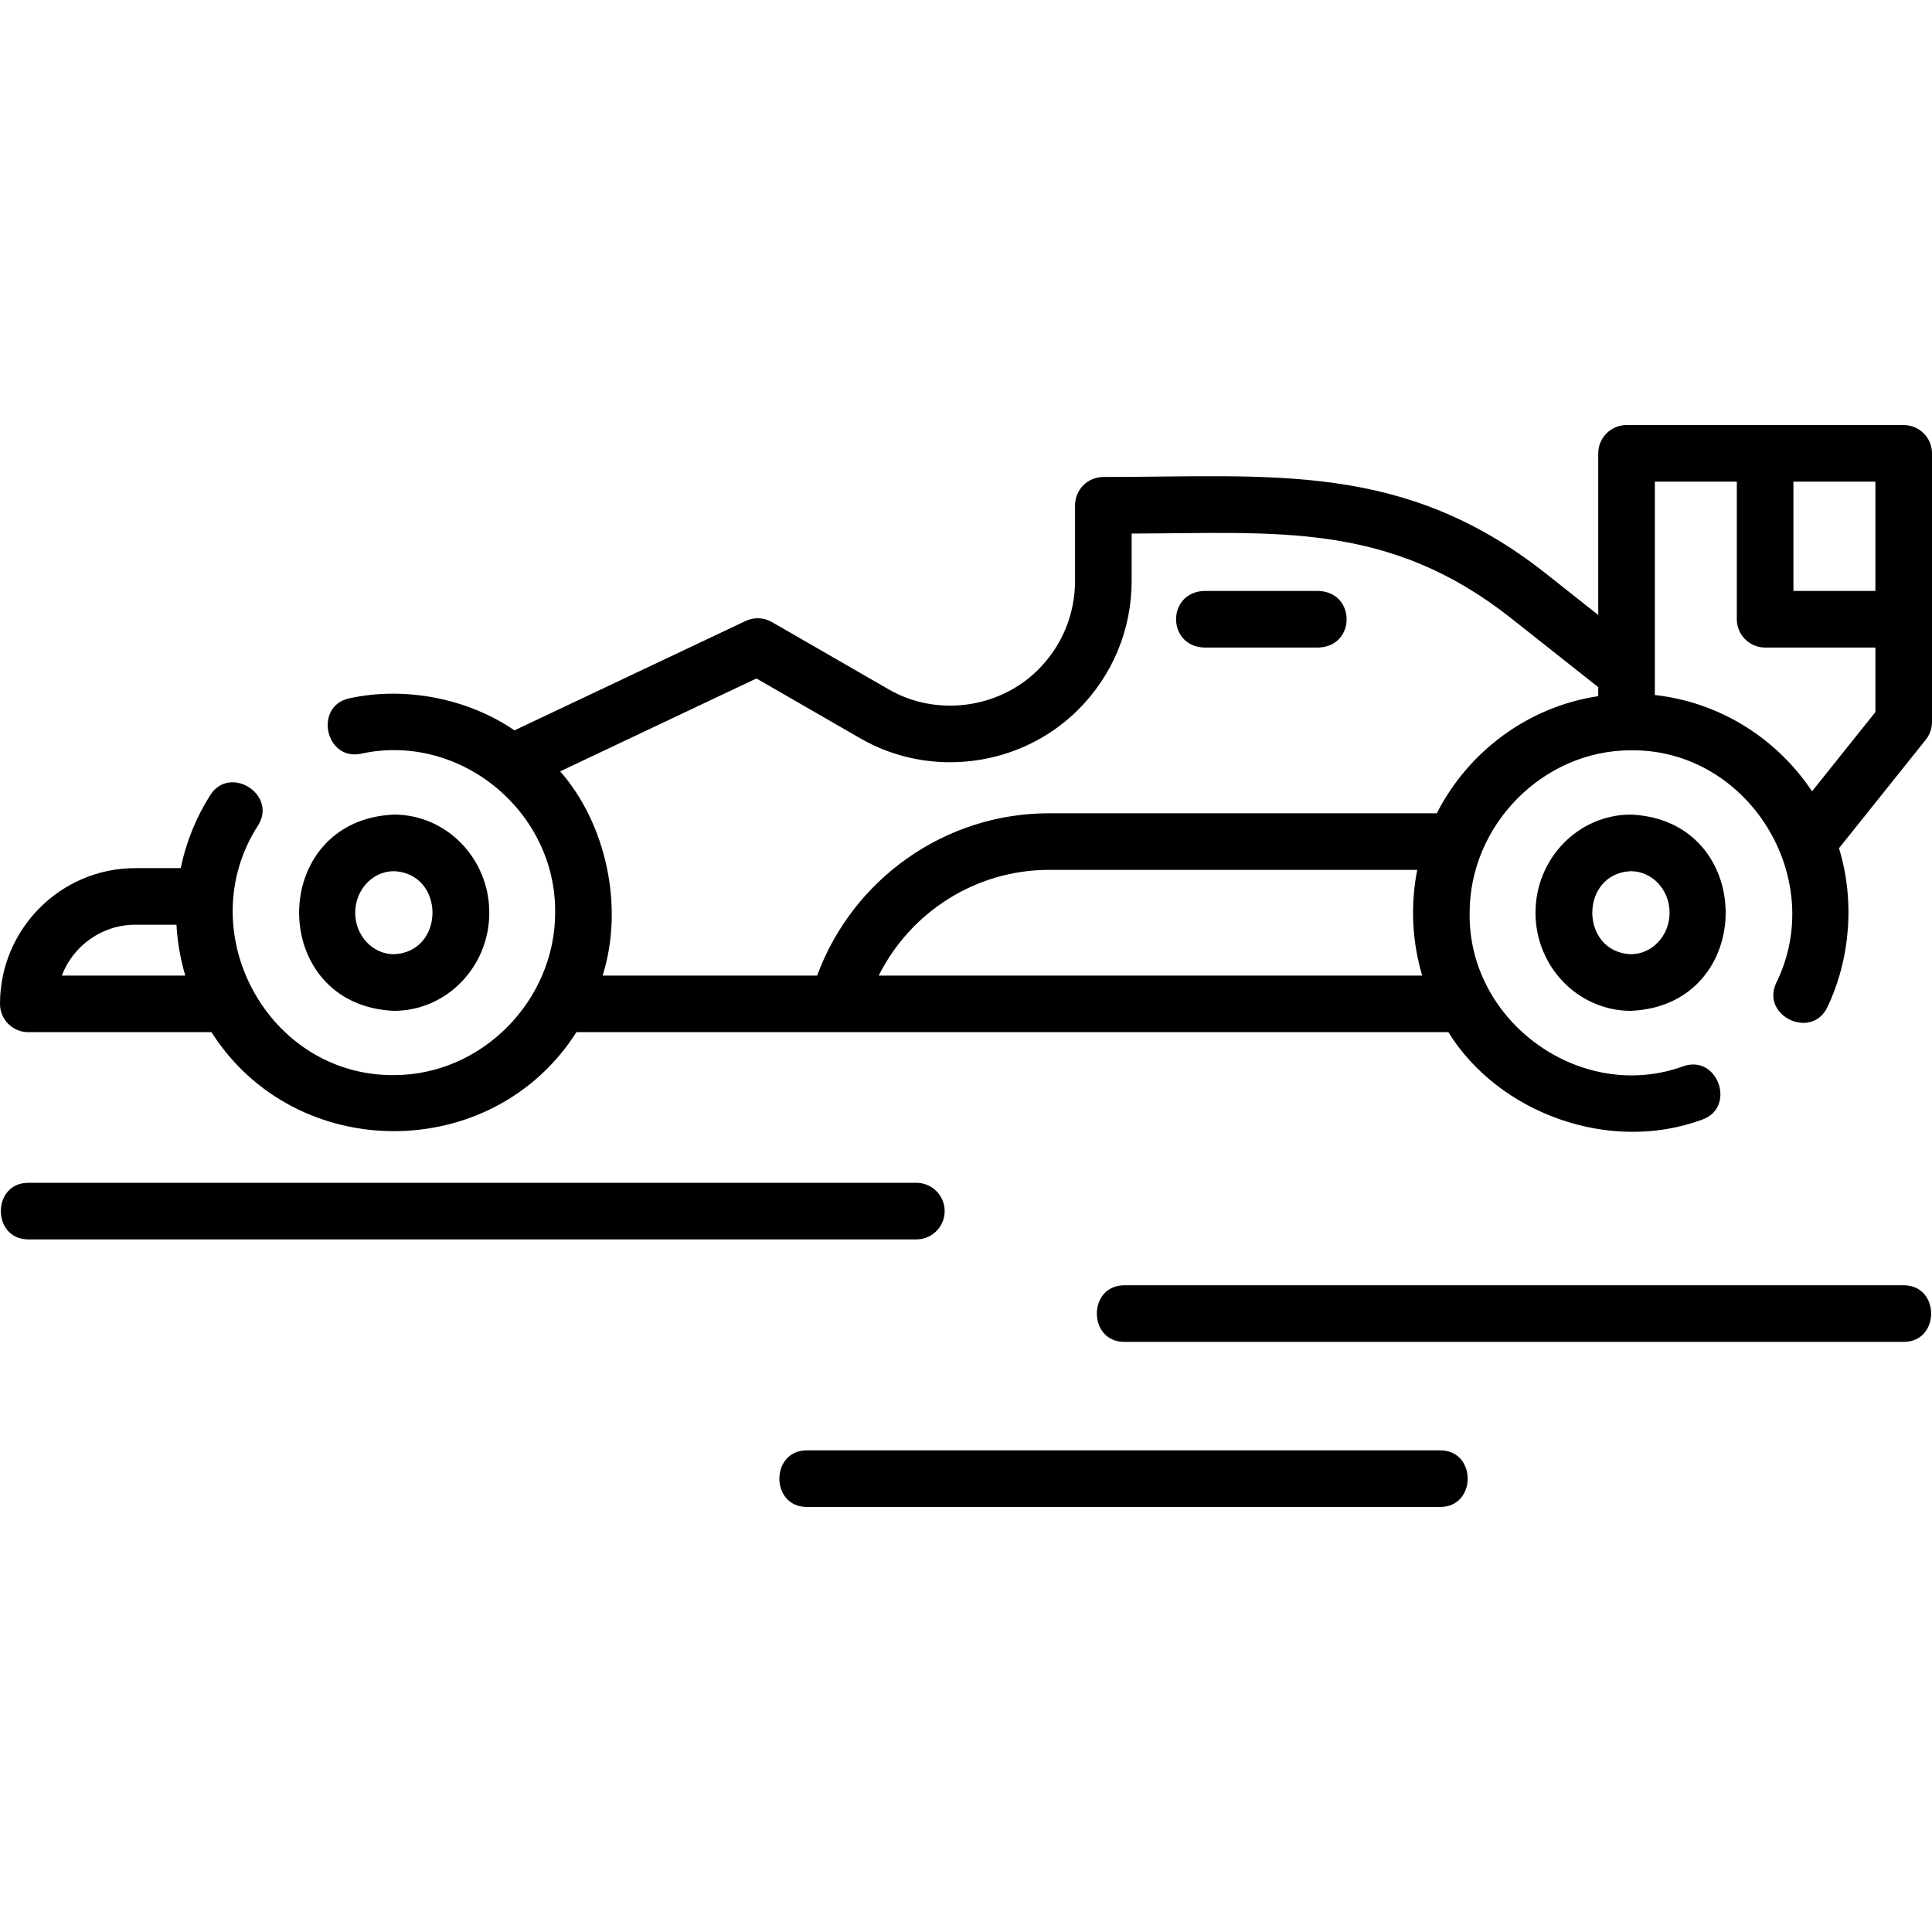 <svg id="Layer_1" enable-background="new 0 0 512 512" height="512" viewBox="0 0 512 512" width="512" xmlns="http://www.w3.org/2000/svg"><g><path d="m250.348 320.954c0-4.142-3.358-7.5-7.5-7.5h-235.348c-9.697 0-9.697 15 0 15h235.348c4.142 0 7.5-3.358 7.5-7.5z"/><path d="m504.5 340.613h-206.547c-9.697 0-9.697 15 0 15h206.547c9.697 0 9.697-15 0-15z"/><path d="m381.679 384.357h-167.866c-9.697 0-9.697 15 0 15h167.866c9.697 0 9.697-15 0-15z"/><path d="m129.667 241.877c0-14.338-11.334-26.003-25.266-26.003-33.516 1.418-33.506 50.594 0 52.007 13.932 0 25.266-11.666 25.266-26.004zm-35.532 0c0-6.067 4.605-11.003 10.267-11.003 13.618.602 13.614 21.408 0 22.007-5.662 0-10.267-4.937-10.267-11.004z"/><path d="m406.923 241.877c0 14.338 11.334 26.004 25.266 26.004 33.515-1.419 33.506-50.594 0-52.007-13.931 0-25.266 11.665-25.266 26.003zm35.533 0c0 6.067-4.605 11.004-10.266 11.004-13.619-.602-13.615-21.408 0-22.007 5.66 0 10.266 4.936 10.266 11.003z"/><path d="m349.427 156.606h-30.309c-9.931.344-9.923 14.659 0 15h30.309c9.93-.344 9.923-14.659 0-15z"/><path d="m504.5 112.643h-73.449c-4.142 0-7.5 3.358-7.5 7.5v42.836s-13.84-10.953-13.84-10.953c-37.815-29.914-72.695-25.599-117.311-25.623-4.142-.001-7.5 3.357-7.5 7.499v19.955c0 9-3.511 17.427-9.887 23.729-10.332 10.211-26.797 12.424-39.463 5.123l-30.999-17.865c-2.132-1.228-4.729-1.333-6.953-.281l-61.26 28.991c-12.127-8.334-28.777-11.769-43.728-8.496-9.492 1.984-6.422 16.669 3.069 14.682 26.128-5.737 51.734 15.226 51.442 42.137 0 23.18-19.351 43.037-42.718 43.037-33.428.261-54.128-38.056-36.028-66.146 5.19-8.191-7.481-16.22-12.671-8.027-3.769 5.949-6.403 12.491-7.814 19.323h-12.041c-19.767-.001-35.849 16.136-35.849 35.97 0 4.142 3.358 7.5 7.5 7.5h48.545c22.247 34.989 74.479 34.972 96.712 0h231.076c13.234 21.405 42.618 32.267 67.214 23.195 9.16-3.185 4.234-17.355-4.925-14.169-27.091 9.879-57.138-11.706-56.651-40.684 0-23.178 19.385-43.037 42.718-43.037 31.03-.382 52.244 33.76 38.541 61.622-4.168 8.756 9.376 15.203 13.544 6.447 6.16-12.94 7.289-28.412 3.08-42.121l23.003-28.764c1.063-1.33 1.643-2.981 1.643-4.684v-71.197c0-4.142-3.358-7.499-7.5-7.499zm-488.122 145.891c3.006-7.871 10.601-13.471 19.471-13.471h10.92c.252 4.656 1.052 9.167 2.336 13.471zm480.622-130.891v28.963h-21.724v-28.963zm-264.132 130.891c8.448-16.881 25.809-28.008 45.101-28.008h97.611c-1.833 9.257-1.387 18.957 1.314 28.008zm147.902-43.008h-102.801c-27.516 0-51.999 17.417-61.419 43.008h-56.853c5.768-18.265.933-40.218-11.245-54.119l52.011-24.614 27.596 15.904c18.498 10.661 42.346 7.528 57.498-7.451 9.249-9.142 14.343-21.357 14.343-34.397v-12.455c38.521-.099 67.948-3.269 100.502 22.387 0-.001 23.149 18.32 23.149 18.32v2.38c-18.689 2.831-34.47 14.707-42.781 31.037zm99.438-5.82c-9.247-13.909-24.306-23.595-41.657-25.517v-5.66c0-.019 0-.037 0-.056v-50.831h21.725v36.463c0 4.142 3.358 7.5 7.5 7.5h29.224v17.103z"/></g></svg>